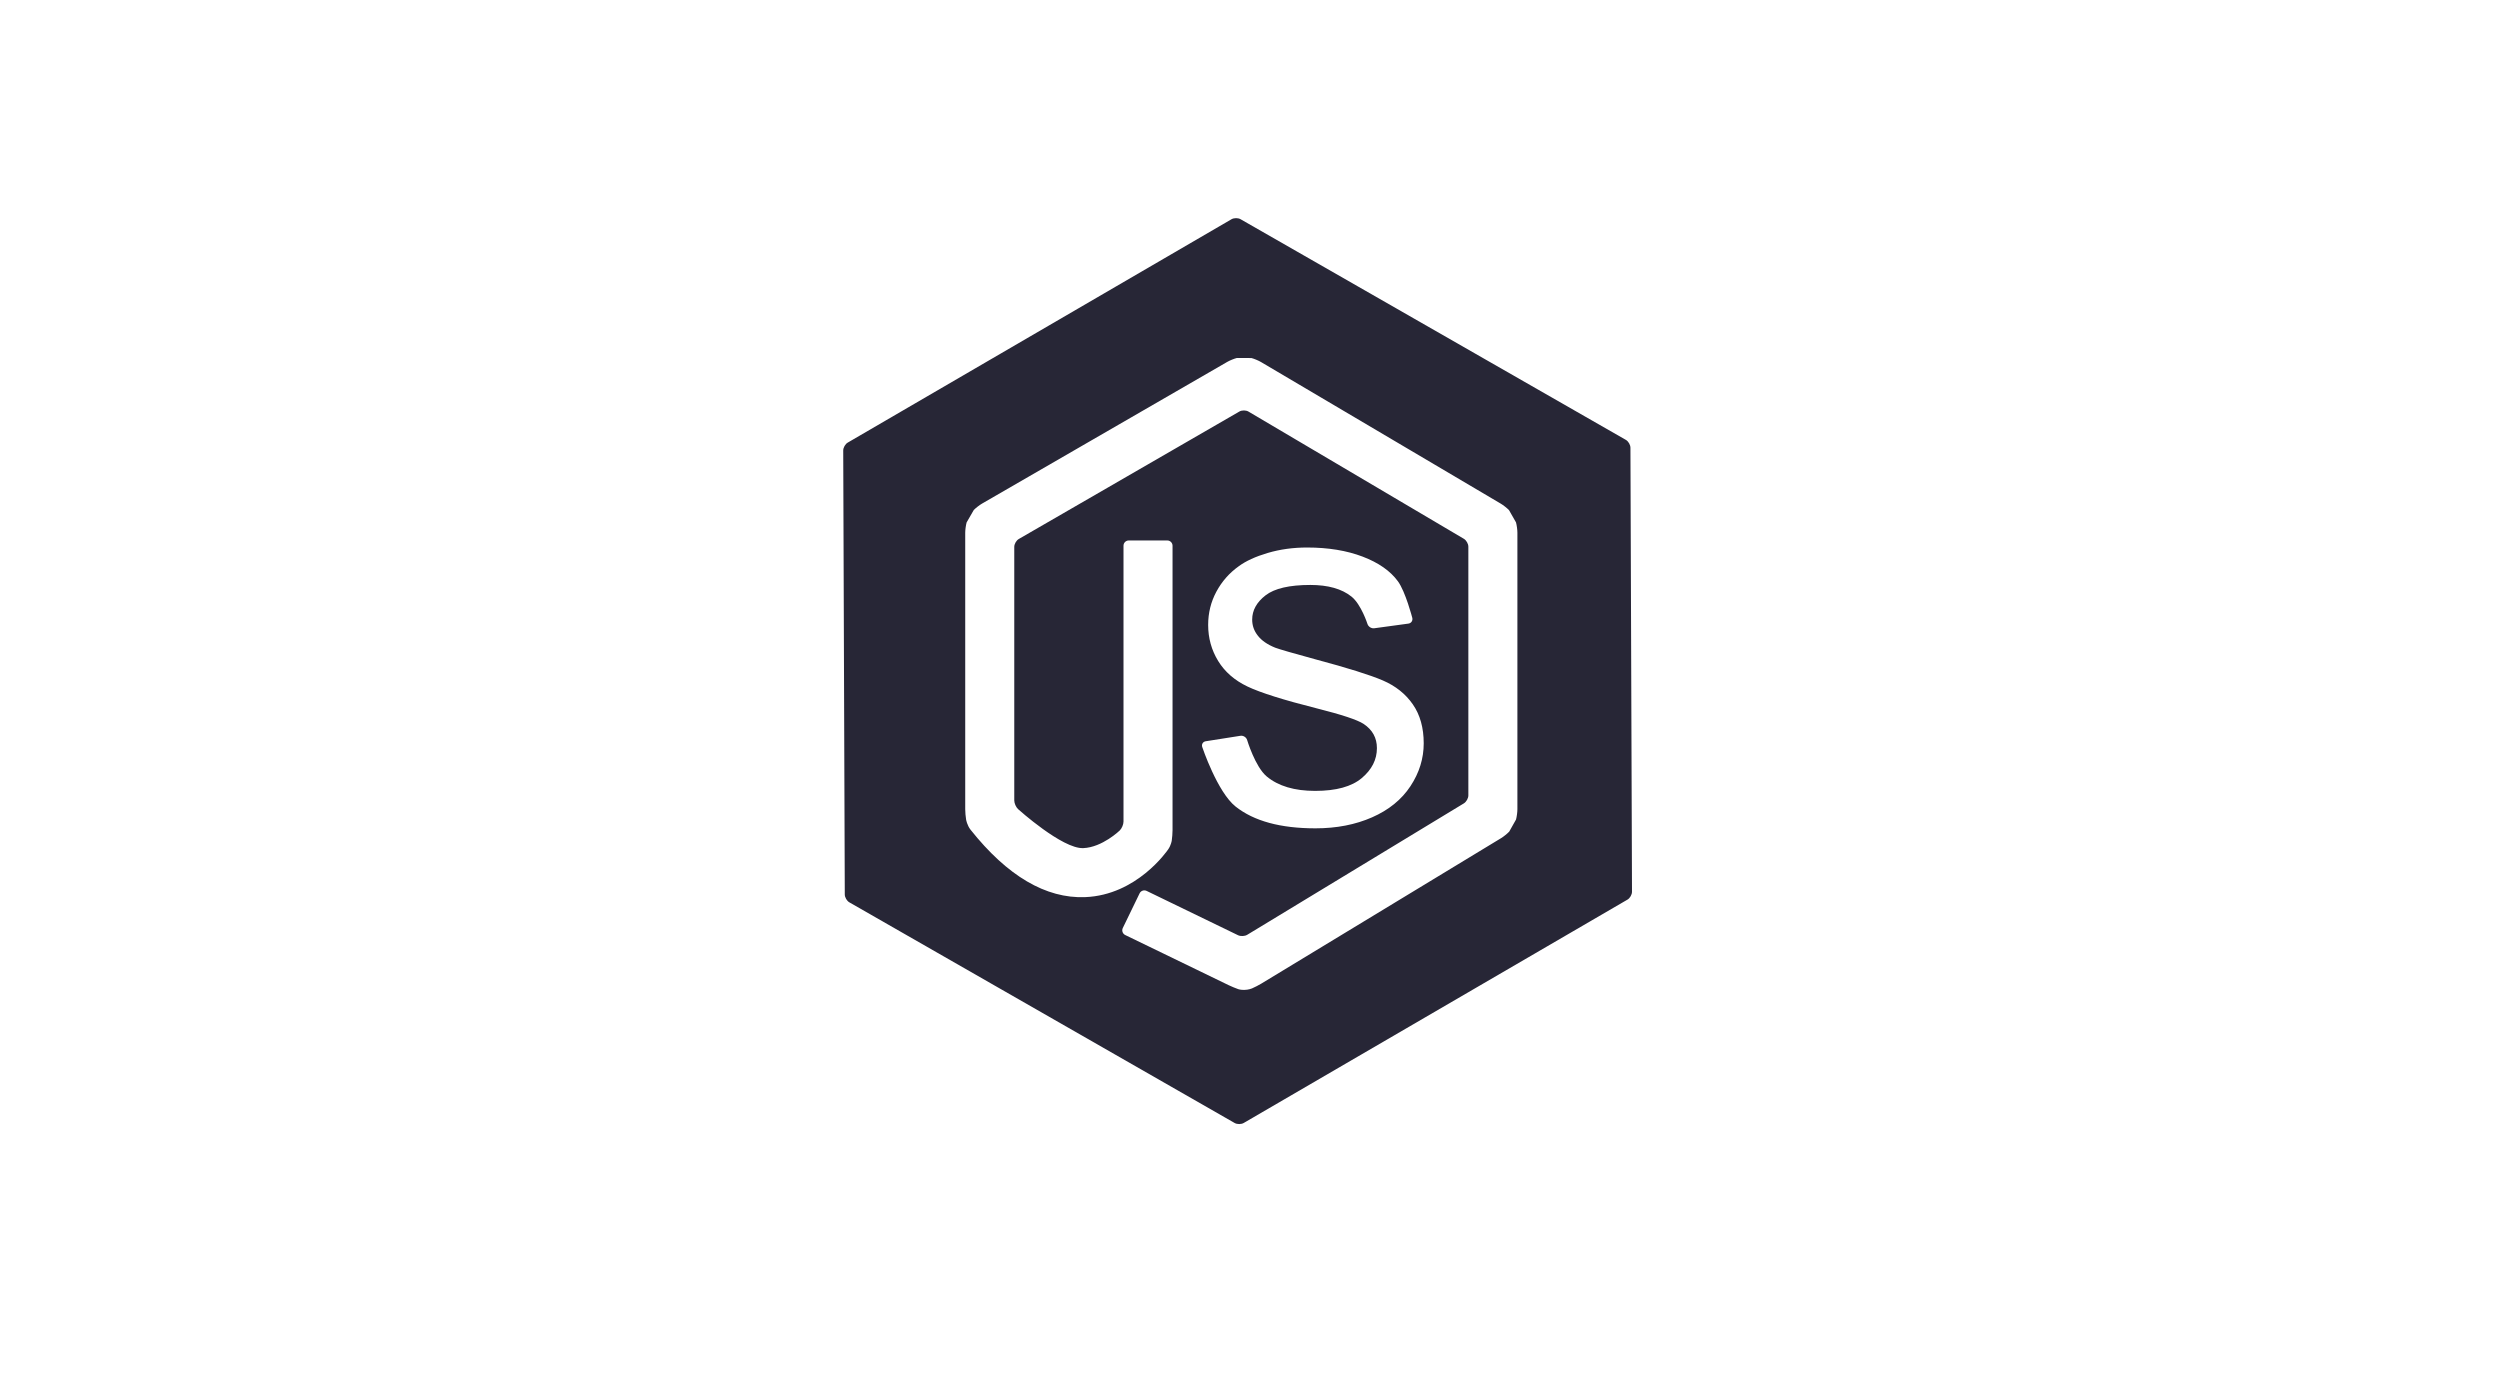 <svg width="900" height="500" xmlns="http://www.w3.org/2000/svg" xmlns:svg="http://www.w3.org/2000/svg">
 <defs>
  <style type="text/css">
   <![CDATA[
@font-face {
  font-family: "ifont";
  src: url("//at.alicdn.com/t/font_1442373896_4754455.eot?#iefix") format("embedded-opentype"), url("//at.alicdn.com/t/font_1442373896_4754455.woff") format("woff"), url("//at.alicdn.com/t/font_1442373896_4754455.ttf") format("truetype"), url("//at.alicdn.com/t/font_1442373896_4754455.svg#ifont") format("svg");
}

]]>
  </style>
 </defs>
 <g>
  <title>Layer 1</title>
  <g class="transform-group" id="svg_1">
   <g transform="translate(272, 61) scale(0.244)" id="svg_2">
    <path d="m1290.813,410.581c-0.015,-4.257 -3.048,-9.472 -6.743,-11.586l-568.47,-325.561c-3.694,-2.115 -9.727,-2.094 -13.405,0.048l-566.178,329.528c-3.679,2.141 -6.677,7.376 -6.662,11.633l2.291,655.091c0.015,4.257 3.05,9.47 6.743,11.585l568.469,325.558c3.694,2.116 9.727,2.094 13.405,-0.046l566.181,-329.528c3.678,-2.141 6.677,-7.375 6.662,-11.633l-2.292,-655.088zm-166.778,533.344c0,4.257 -0.911,11.102 -2.023,15.209l-10.052,17.857c-2.935,3.083 -8.315,7.412 -11.953,9.619l-353.867,214.669c-3.638,2.208 -9.817,5.386 -13.731,7.062c0,0 -5.133,2.198 -11.65,2.198c-5.386,0 -8.472,-1.076 -8.472,-1.076c-4.019,-1.401 -10.442,-4.067 -14.273,-5.925l-152.598,-73.98c-3.831,-1.857 -5.446,-6.512 -3.588,-10.341l24.812,-51.178c1.857,-3.831 6.511,-5.444 10.341,-3.588l134.884,65.392c3.831,1.857 9.943,1.57 13.581,-0.637l319.618,-193.894c3.638,-2.207 6.617,-7.496 6.617,-11.753l0,-366.937c0,-4.257 -2.998,-9.511 -6.665,-11.676l-317.79,-187.698c-3.667,-2.165 -9.681,-2.194 -13.367,-0.064l-325.448,188.056c-3.686,2.13 -6.702,7.356 -6.702,11.612l0,374.138c0,4.257 2.587,10.071 5.749,12.921c0,0 65.119,58.692 96.008,57.437c28.125,-1.104 53.852,-26.033 53.852,-26.033c3.057,-2.962 5.558,-8.868 5.558,-13.125l0,-407.028c0,-4.257 3.483,-7.739 7.739,-7.739l56.875,0c4.257,0 7.739,3.483 7.739,7.739l0,419.697c0,4.257 -0.52,11.182 -1.156,15.391c0,0 -0.995,6.591 -5.021,12.565c-1.866,2.769 -46.573,67.843 -122.751,70.832c-57.92,2.306 -114.839,-31.193 -169.095,-99.472c-5.085,-6.4 -6.542,-14.879 -6.542,-14.879c-0.721,-4.194 -1.311,-11.11 -1.311,-15.367l0,-407.958c0,-4.257 0.931,-11.096 2.067,-15.199l10.587,-18.344c2.983,-3.038 8.44,-7.264 12.124,-9.394l361.826,-209.076c3.686,-2.13 10.075,-4.736 14.199,-5.791l21.521,0.102c4.115,1.095 10.478,3.762 14.143,5.928l353.768,208.947c3.667,2.165 9.088,6.438 12.049,9.495l10.347,18.127c1.126,4.105 2.048,10.947 2.048,15.204l0,407.952l0.004,0zm-227.07,-125.957c-9.209,-5.97 -32.101,-13.559 -68.681,-22.768c-49.272,-12.438 -83.425,-23.2 -102.461,-32.286c-19.04,-9.081 -33.474,-21.65 -43.302,-37.702c-9.833,-16.05 -14.743,-33.781 -14.743,-53.19c0,-17.667 4.042,-34.026 12.131,-49.085c8.083,-15.054 19.095,-27.558 33.033,-37.514c10.455,-7.709 24.696,-14.243 42.742,-19.596c18.035,-5.349 37.386,-8.024 58.042,-8.024c31.103,0 58.415,4.479 81.933,13.437c23.515,8.96 40.872,21.091 52.069,36.394c11.199,15.302 21.203,53.91 21.203,53.91c1.068,4.12 -1.508,7.963 -5.727,8.538l-50.357,6.867c-4.218,0.575 -8.732,-2.272 -10.03,-6.325c0,0 -9.275,-28.958 -23.582,-40.408c-14.313,-11.442 -34.527,-17.17 -60.658,-17.17c-30.858,0 -52.882,5.103 -66.068,15.304c-13.193,10.206 -19.781,22.151 -19.781,35.835c0,8.714 2.736,16.552 8.21,23.515c5.472,7.222 14.057,13.193 25.757,17.918c6.72,2.49 26.501,8.212 59.348,17.17c47.527,12.691 80.685,23.085 99.474,31.17c18.788,8.09 33.53,19.848 44.235,35.273c10.695,15.433 16.049,34.591 16.049,57.484c0,22.394 -6.535,43.486 -19.597,63.271c-13.062,19.781 -31.914,35.084 -56.548,45.91s-52.509,16.239 -83.615,16.239c-51.508,0 -90.765,-10.698 -117.764,-32.101c-27,-21.401 -49.237,-87.845 -49.237,-87.845c-1.351,-4.037 0.984,-7.88 5.189,-8.542l51.152,-8.048c4.205,-0.661 8.647,2.134 9.87,6.21c0,0 11.893,39.619 28.942,53.802c17.04,14.185 40.871,21.278 71.479,21.278c30.853,0 53.751,-6.283 68.681,-18.849c14.932,-12.564 22.397,-27.309 22.397,-44.232c-0.001,-15.178 -6.601,-27.123 -19.786,-35.837z" fill="#272636" id="svg_3"/>
   </g>
  </g>
 </g>
</svg>